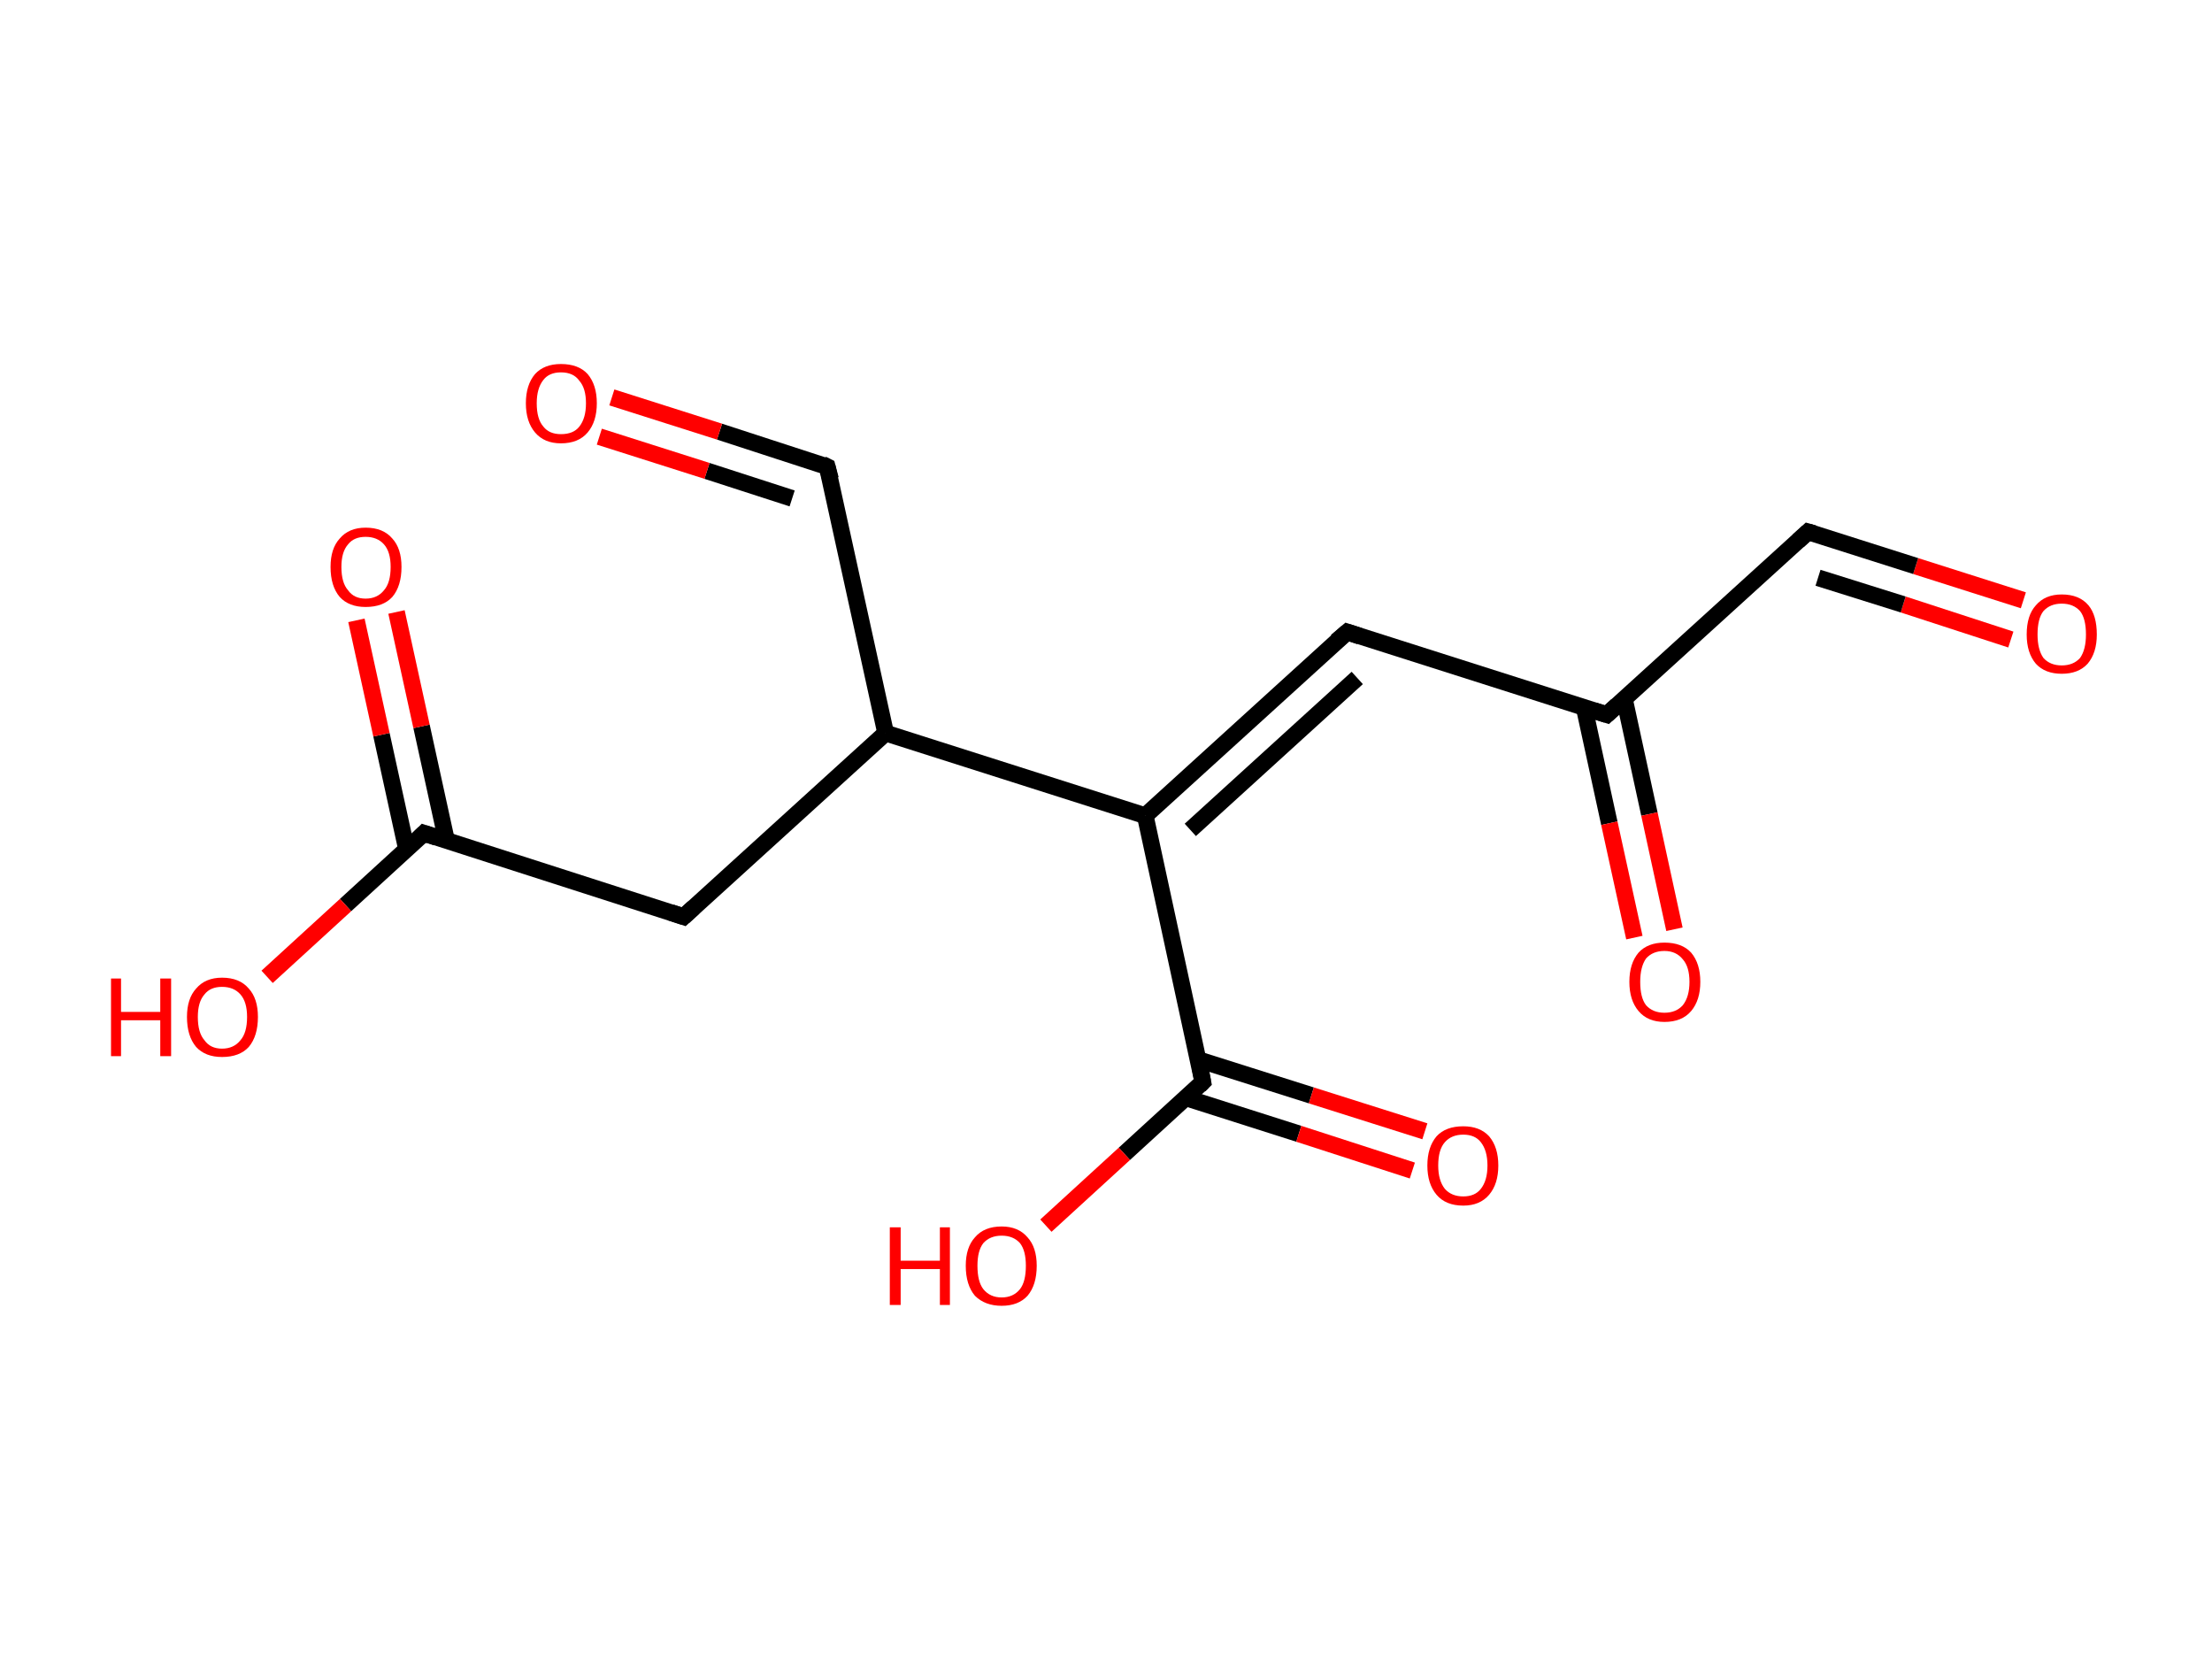 <?xml version='1.0' encoding='ASCII' standalone='yes'?>
<svg xmlns="http://www.w3.org/2000/svg" xmlns:rdkit="http://www.rdkit.org/xml" xmlns:xlink="http://www.w3.org/1999/xlink" version="1.1" baseProfile="full" xml:space="preserve" width="265px" height="200px" viewBox="0 0 265 200">
<!-- END OF HEADER -->
<rect style="opacity:1.0;fill:#FFFFFF;stroke:none" width="265.0" height="200.0" x="0.0" y="0.0"> </rect>
<path class="bond-0 atom-0 atom-1" d="M 242.4,71.9 L 229.5,67.8" style="fill:none;fill-rule:evenodd;stroke:#FF0000;stroke-width:2.0px;stroke-linecap:butt;stroke-linejoin:miter;stroke-opacity:1"/>
<path class="bond-0 atom-0 atom-1" d="M 229.5,67.8 L 216.6,63.7" style="fill:none;fill-rule:evenodd;stroke:#000000;stroke-width:2.0px;stroke-linecap:butt;stroke-linejoin:miter;stroke-opacity:1"/>
<path class="bond-0 atom-0 atom-1" d="M 240.9,76.6 L 228.0,72.4" style="fill:none;fill-rule:evenodd;stroke:#FF0000;stroke-width:2.0px;stroke-linecap:butt;stroke-linejoin:miter;stroke-opacity:1"/>
<path class="bond-0 atom-0 atom-1" d="M 228.0,72.4 L 217.8,69.2" style="fill:none;fill-rule:evenodd;stroke:#000000;stroke-width:2.0px;stroke-linecap:butt;stroke-linejoin:miter;stroke-opacity:1"/>
<path class="bond-1 atom-1 atom-2" d="M 216.6,63.7 L 192.5,85.6" style="fill:none;fill-rule:evenodd;stroke:#000000;stroke-width:2.0px;stroke-linecap:butt;stroke-linejoin:miter;stroke-opacity:1"/>
<path class="bond-2 atom-2 atom-3" d="M 189.8,84.8 L 192.8,98.6" style="fill:none;fill-rule:evenodd;stroke:#000000;stroke-width:2.0px;stroke-linecap:butt;stroke-linejoin:miter;stroke-opacity:1"/>
<path class="bond-2 atom-2 atom-3" d="M 192.8,98.6 L 195.8,112.3" style="fill:none;fill-rule:evenodd;stroke:#FF0000;stroke-width:2.0px;stroke-linecap:butt;stroke-linejoin:miter;stroke-opacity:1"/>
<path class="bond-2 atom-2 atom-3" d="M 194.6,83.7 L 197.6,97.5" style="fill:none;fill-rule:evenodd;stroke:#000000;stroke-width:2.0px;stroke-linecap:butt;stroke-linejoin:miter;stroke-opacity:1"/>
<path class="bond-2 atom-2 atom-3" d="M 197.6,97.5 L 200.6,111.3" style="fill:none;fill-rule:evenodd;stroke:#FF0000;stroke-width:2.0px;stroke-linecap:butt;stroke-linejoin:miter;stroke-opacity:1"/>
<path class="bond-3 atom-2 atom-4" d="M 192.5,85.6 L 161.4,75.7" style="fill:none;fill-rule:evenodd;stroke:#000000;stroke-width:2.0px;stroke-linecap:butt;stroke-linejoin:miter;stroke-opacity:1"/>
<path class="bond-4 atom-4 atom-5" d="M 161.4,75.7 L 137.2,97.7" style="fill:none;fill-rule:evenodd;stroke:#000000;stroke-width:2.0px;stroke-linecap:butt;stroke-linejoin:miter;stroke-opacity:1"/>
<path class="bond-4 atom-4 atom-5" d="M 162.6,81.2 L 142.6,99.4" style="fill:none;fill-rule:evenodd;stroke:#000000;stroke-width:2.0px;stroke-linecap:butt;stroke-linejoin:miter;stroke-opacity:1"/>
<path class="bond-5 atom-5 atom-6" d="M 137.2,97.7 L 144.1,129.6" style="fill:none;fill-rule:evenodd;stroke:#000000;stroke-width:2.0px;stroke-linecap:butt;stroke-linejoin:miter;stroke-opacity:1"/>
<path class="bond-6 atom-6 atom-7" d="M 142.1,131.5 L 155.6,135.8" style="fill:none;fill-rule:evenodd;stroke:#000000;stroke-width:2.0px;stroke-linecap:butt;stroke-linejoin:miter;stroke-opacity:1"/>
<path class="bond-6 atom-6 atom-7" d="M 155.6,135.8 L 169.2,140.2" style="fill:none;fill-rule:evenodd;stroke:#FF0000;stroke-width:2.0px;stroke-linecap:butt;stroke-linejoin:miter;stroke-opacity:1"/>
<path class="bond-6 atom-6 atom-7" d="M 143.5,126.9 L 157.1,131.2" style="fill:none;fill-rule:evenodd;stroke:#000000;stroke-width:2.0px;stroke-linecap:butt;stroke-linejoin:miter;stroke-opacity:1"/>
<path class="bond-6 atom-6 atom-7" d="M 157.1,131.2 L 170.7,135.5" style="fill:none;fill-rule:evenodd;stroke:#FF0000;stroke-width:2.0px;stroke-linecap:butt;stroke-linejoin:miter;stroke-opacity:1"/>
<path class="bond-7 atom-6 atom-8" d="M 144.1,129.6 L 134.7,138.2" style="fill:none;fill-rule:evenodd;stroke:#000000;stroke-width:2.0px;stroke-linecap:butt;stroke-linejoin:miter;stroke-opacity:1"/>
<path class="bond-7 atom-6 atom-8" d="M 134.7,138.2 L 125.3,146.8" style="fill:none;fill-rule:evenodd;stroke:#FF0000;stroke-width:2.0px;stroke-linecap:butt;stroke-linejoin:miter;stroke-opacity:1"/>
<path class="bond-8 atom-5 atom-9" d="M 137.2,97.7 L 106.1,87.8" style="fill:none;fill-rule:evenodd;stroke:#000000;stroke-width:2.0px;stroke-linecap:butt;stroke-linejoin:miter;stroke-opacity:1"/>
<path class="bond-9 atom-9 atom-10" d="M 106.1,87.8 L 99.1,55.9" style="fill:none;fill-rule:evenodd;stroke:#000000;stroke-width:2.0px;stroke-linecap:butt;stroke-linejoin:miter;stroke-opacity:1"/>
<path class="bond-10 atom-10 atom-11" d="M 99.1,55.9 L 86.2,51.7" style="fill:none;fill-rule:evenodd;stroke:#000000;stroke-width:2.0px;stroke-linecap:butt;stroke-linejoin:miter;stroke-opacity:1"/>
<path class="bond-10 atom-10 atom-11" d="M 86.2,51.7 L 73.3,47.6" style="fill:none;fill-rule:evenodd;stroke:#FF0000;stroke-width:2.0px;stroke-linecap:butt;stroke-linejoin:miter;stroke-opacity:1"/>
<path class="bond-10 atom-10 atom-11" d="M 94.9,59.7 L 84.7,56.4" style="fill:none;fill-rule:evenodd;stroke:#000000;stroke-width:2.0px;stroke-linecap:butt;stroke-linejoin:miter;stroke-opacity:1"/>
<path class="bond-10 atom-10 atom-11" d="M 84.7,56.4 L 71.8,52.3" style="fill:none;fill-rule:evenodd;stroke:#FF0000;stroke-width:2.0px;stroke-linecap:butt;stroke-linejoin:miter;stroke-opacity:1"/>
<path class="bond-11 atom-9 atom-12" d="M 106.1,87.8 L 81.9,109.8" style="fill:none;fill-rule:evenodd;stroke:#000000;stroke-width:2.0px;stroke-linecap:butt;stroke-linejoin:miter;stroke-opacity:1"/>
<path class="bond-12 atom-12 atom-13" d="M 81.9,109.8 L 50.8,99.8" style="fill:none;fill-rule:evenodd;stroke:#000000;stroke-width:2.0px;stroke-linecap:butt;stroke-linejoin:miter;stroke-opacity:1"/>
<path class="bond-13 atom-13 atom-14" d="M 53.5,100.7 L 50.5,87.0" style="fill:none;fill-rule:evenodd;stroke:#000000;stroke-width:2.0px;stroke-linecap:butt;stroke-linejoin:miter;stroke-opacity:1"/>
<path class="bond-13 atom-13 atom-14" d="M 50.5,87.0 L 47.5,73.3" style="fill:none;fill-rule:evenodd;stroke:#FF0000;stroke-width:2.0px;stroke-linecap:butt;stroke-linejoin:miter;stroke-opacity:1"/>
<path class="bond-13 atom-13 atom-14" d="M 48.7,101.7 L 45.7,88.0" style="fill:none;fill-rule:evenodd;stroke:#000000;stroke-width:2.0px;stroke-linecap:butt;stroke-linejoin:miter;stroke-opacity:1"/>
<path class="bond-13 atom-13 atom-14" d="M 45.7,88.0 L 42.7,74.3" style="fill:none;fill-rule:evenodd;stroke:#FF0000;stroke-width:2.0px;stroke-linecap:butt;stroke-linejoin:miter;stroke-opacity:1"/>
<path class="bond-14 atom-13 atom-15" d="M 50.8,99.8 L 41.4,108.4" style="fill:none;fill-rule:evenodd;stroke:#000000;stroke-width:2.0px;stroke-linecap:butt;stroke-linejoin:miter;stroke-opacity:1"/>
<path class="bond-14 atom-13 atom-15" d="M 41.4,108.4 L 32.0,117.0" style="fill:none;fill-rule:evenodd;stroke:#FF0000;stroke-width:2.0px;stroke-linecap:butt;stroke-linejoin:miter;stroke-opacity:1"/>
<path d="M 217.3,63.9 L 216.6,63.7 L 215.4,64.8" style="fill:none;stroke:#000000;stroke-width:2.0px;stroke-linecap:butt;stroke-linejoin:miter;stroke-opacity:1;"/>
<path d="M 193.7,84.5 L 192.5,85.6 L 190.9,85.1" style="fill:none;stroke:#000000;stroke-width:2.0px;stroke-linecap:butt;stroke-linejoin:miter;stroke-opacity:1;"/>
<path d="M 162.9,76.2 L 161.4,75.7 L 160.1,76.8" style="fill:none;stroke:#000000;stroke-width:2.0px;stroke-linecap:butt;stroke-linejoin:miter;stroke-opacity:1;"/>
<path d="M 143.8,128.0 L 144.1,129.6 L 143.7,130.0" style="fill:none;stroke:#000000;stroke-width:2.0px;stroke-linecap:butt;stroke-linejoin:miter;stroke-opacity:1;"/>
<path d="M 99.5,57.4 L 99.1,55.9 L 98.5,55.6" style="fill:none;stroke:#000000;stroke-width:2.0px;stroke-linecap:butt;stroke-linejoin:miter;stroke-opacity:1;"/>
<path d="M 83.1,108.7 L 81.9,109.8 L 80.4,109.3" style="fill:none;stroke:#000000;stroke-width:2.0px;stroke-linecap:butt;stroke-linejoin:miter;stroke-opacity:1;"/>
<path d="M 52.3,100.3 L 50.8,99.8 L 50.3,100.3" style="fill:none;stroke:#000000;stroke-width:2.0px;stroke-linecap:butt;stroke-linejoin:miter;stroke-opacity:1;"/>
<path class="atom-0" d="M 242.8 76.0 Q 242.8 73.7, 243.9 72.5 Q 245.0 71.2, 247.0 71.2 Q 249.1 71.2, 250.2 72.5 Q 251.2 73.7, 251.2 76.0 Q 251.2 78.2, 250.1 79.5 Q 249.0 80.7, 247.0 80.7 Q 245.0 80.7, 243.9 79.5 Q 242.8 78.2, 242.8 76.0 M 247.0 79.7 Q 248.4 79.7, 249.2 78.8 Q 249.9 77.8, 249.9 76.0 Q 249.9 74.1, 249.2 73.2 Q 248.4 72.3, 247.0 72.3 Q 245.6 72.3, 244.8 73.2 Q 244.1 74.1, 244.1 76.0 Q 244.1 77.8, 244.8 78.8 Q 245.6 79.7, 247.0 79.7 " fill="#FF0000"/>
<path class="atom-3" d="M 195.2 117.6 Q 195.2 115.4, 196.3 114.1 Q 197.4 112.9, 199.4 112.9 Q 201.5 112.9, 202.6 114.1 Q 203.7 115.4, 203.7 117.6 Q 203.7 119.8, 202.6 121.1 Q 201.5 122.4, 199.4 122.4 Q 197.4 122.4, 196.3 121.1 Q 195.2 119.8, 195.2 117.6 M 199.4 121.3 Q 200.8 121.3, 201.6 120.4 Q 202.4 119.4, 202.4 117.6 Q 202.4 115.8, 201.6 114.9 Q 200.8 113.9, 199.4 113.9 Q 198.0 113.9, 197.2 114.8 Q 196.5 115.8, 196.5 117.6 Q 196.5 119.5, 197.2 120.4 Q 198.0 121.3, 199.4 121.3 " fill="#FF0000"/>
<path class="atom-7" d="M 171.0 139.6 Q 171.0 137.4, 172.1 136.1 Q 173.2 134.9, 175.3 134.9 Q 177.3 134.9, 178.4 136.1 Q 179.5 137.4, 179.5 139.6 Q 179.5 141.8, 178.4 143.1 Q 177.3 144.4, 175.3 144.4 Q 173.2 144.4, 172.1 143.1 Q 171.0 141.8, 171.0 139.6 M 175.3 143.3 Q 176.7 143.3, 177.4 142.4 Q 178.2 141.4, 178.2 139.6 Q 178.2 137.8, 177.4 136.8 Q 176.7 135.9, 175.3 135.9 Q 173.9 135.9, 173.1 136.8 Q 172.3 137.7, 172.3 139.6 Q 172.3 141.4, 173.1 142.4 Q 173.9 143.3, 175.3 143.3 " fill="#FF0000"/>
<path class="atom-8" d="M 106.6 147.0 L 107.9 147.0 L 107.9 151.0 L 112.6 151.0 L 112.6 147.0 L 113.8 147.0 L 113.8 156.3 L 112.6 156.3 L 112.6 152.0 L 107.9 152.0 L 107.9 156.3 L 106.6 156.3 L 106.6 147.0 " fill="#FF0000"/>
<path class="atom-8" d="M 115.7 151.6 Q 115.7 149.4, 116.8 148.2 Q 117.9 146.9, 120.0 146.9 Q 122.0 146.9, 123.1 148.2 Q 124.2 149.4, 124.2 151.6 Q 124.2 153.9, 123.1 155.2 Q 122.0 156.4, 120.0 156.4 Q 118.0 156.4, 116.8 155.2 Q 115.7 153.9, 115.7 151.6 M 120.0 155.4 Q 121.4 155.4, 122.2 154.4 Q 122.9 153.5, 122.9 151.6 Q 122.9 149.8, 122.2 148.9 Q 121.4 148.0, 120.0 148.0 Q 118.6 148.0, 117.8 148.9 Q 117.1 149.8, 117.1 151.6 Q 117.1 153.5, 117.8 154.4 Q 118.6 155.4, 120.0 155.4 " fill="#FF0000"/>
<path class="atom-11" d="M 63.0 48.3 Q 63.0 46.1, 64.1 44.8 Q 65.2 43.6, 67.2 43.6 Q 69.3 43.6, 70.4 44.8 Q 71.5 46.1, 71.5 48.3 Q 71.5 50.5, 70.4 51.8 Q 69.3 53.1, 67.2 53.1 Q 65.2 53.1, 64.1 51.8 Q 63.0 50.5, 63.0 48.3 M 67.2 52.0 Q 68.7 52.0, 69.4 51.1 Q 70.2 50.1, 70.2 48.3 Q 70.2 46.5, 69.4 45.6 Q 68.7 44.6, 67.2 44.6 Q 65.8 44.6, 65.1 45.5 Q 64.3 46.5, 64.3 48.3 Q 64.3 50.2, 65.1 51.1 Q 65.8 52.0, 67.2 52.0 " fill="#FF0000"/>
<path class="atom-14" d="M 39.6 67.9 Q 39.6 65.7, 40.7 64.5 Q 41.8 63.2, 43.8 63.2 Q 45.9 63.2, 47.0 64.5 Q 48.1 65.7, 48.1 67.9 Q 48.1 70.2, 47.0 71.5 Q 45.9 72.7, 43.8 72.7 Q 41.8 72.7, 40.7 71.5 Q 39.6 70.2, 39.6 67.9 M 43.8 71.7 Q 45.2 71.7, 46.0 70.7 Q 46.8 69.8, 46.8 67.9 Q 46.8 66.1, 46.0 65.2 Q 45.2 64.3, 43.8 64.3 Q 42.4 64.3, 41.7 65.2 Q 40.9 66.1, 40.9 67.9 Q 40.9 69.8, 41.7 70.7 Q 42.4 71.7, 43.8 71.7 " fill="#FF0000"/>
<path class="atom-15" d="M 13.3 117.2 L 14.5 117.2 L 14.5 121.2 L 19.2 121.2 L 19.2 117.2 L 20.5 117.2 L 20.5 126.5 L 19.2 126.5 L 19.2 122.2 L 14.5 122.2 L 14.5 126.5 L 13.3 126.5 L 13.3 117.2 " fill="#FF0000"/>
<path class="atom-15" d="M 22.4 121.8 Q 22.4 119.6, 23.5 118.4 Q 24.6 117.1, 26.6 117.1 Q 28.7 117.1, 29.8 118.4 Q 30.9 119.6, 30.9 121.8 Q 30.9 124.1, 29.8 125.4 Q 28.7 126.6, 26.6 126.6 Q 24.6 126.6, 23.5 125.4 Q 22.4 124.1, 22.4 121.8 M 26.6 125.6 Q 28.0 125.6, 28.8 124.6 Q 29.6 123.7, 29.6 121.8 Q 29.6 120.0, 28.8 119.1 Q 28.0 118.2, 26.6 118.2 Q 25.2 118.2, 24.5 119.1 Q 23.7 120.0, 23.7 121.8 Q 23.7 123.7, 24.5 124.6 Q 25.2 125.6, 26.6 125.6 " fill="#FF0000"/>
</svg>
